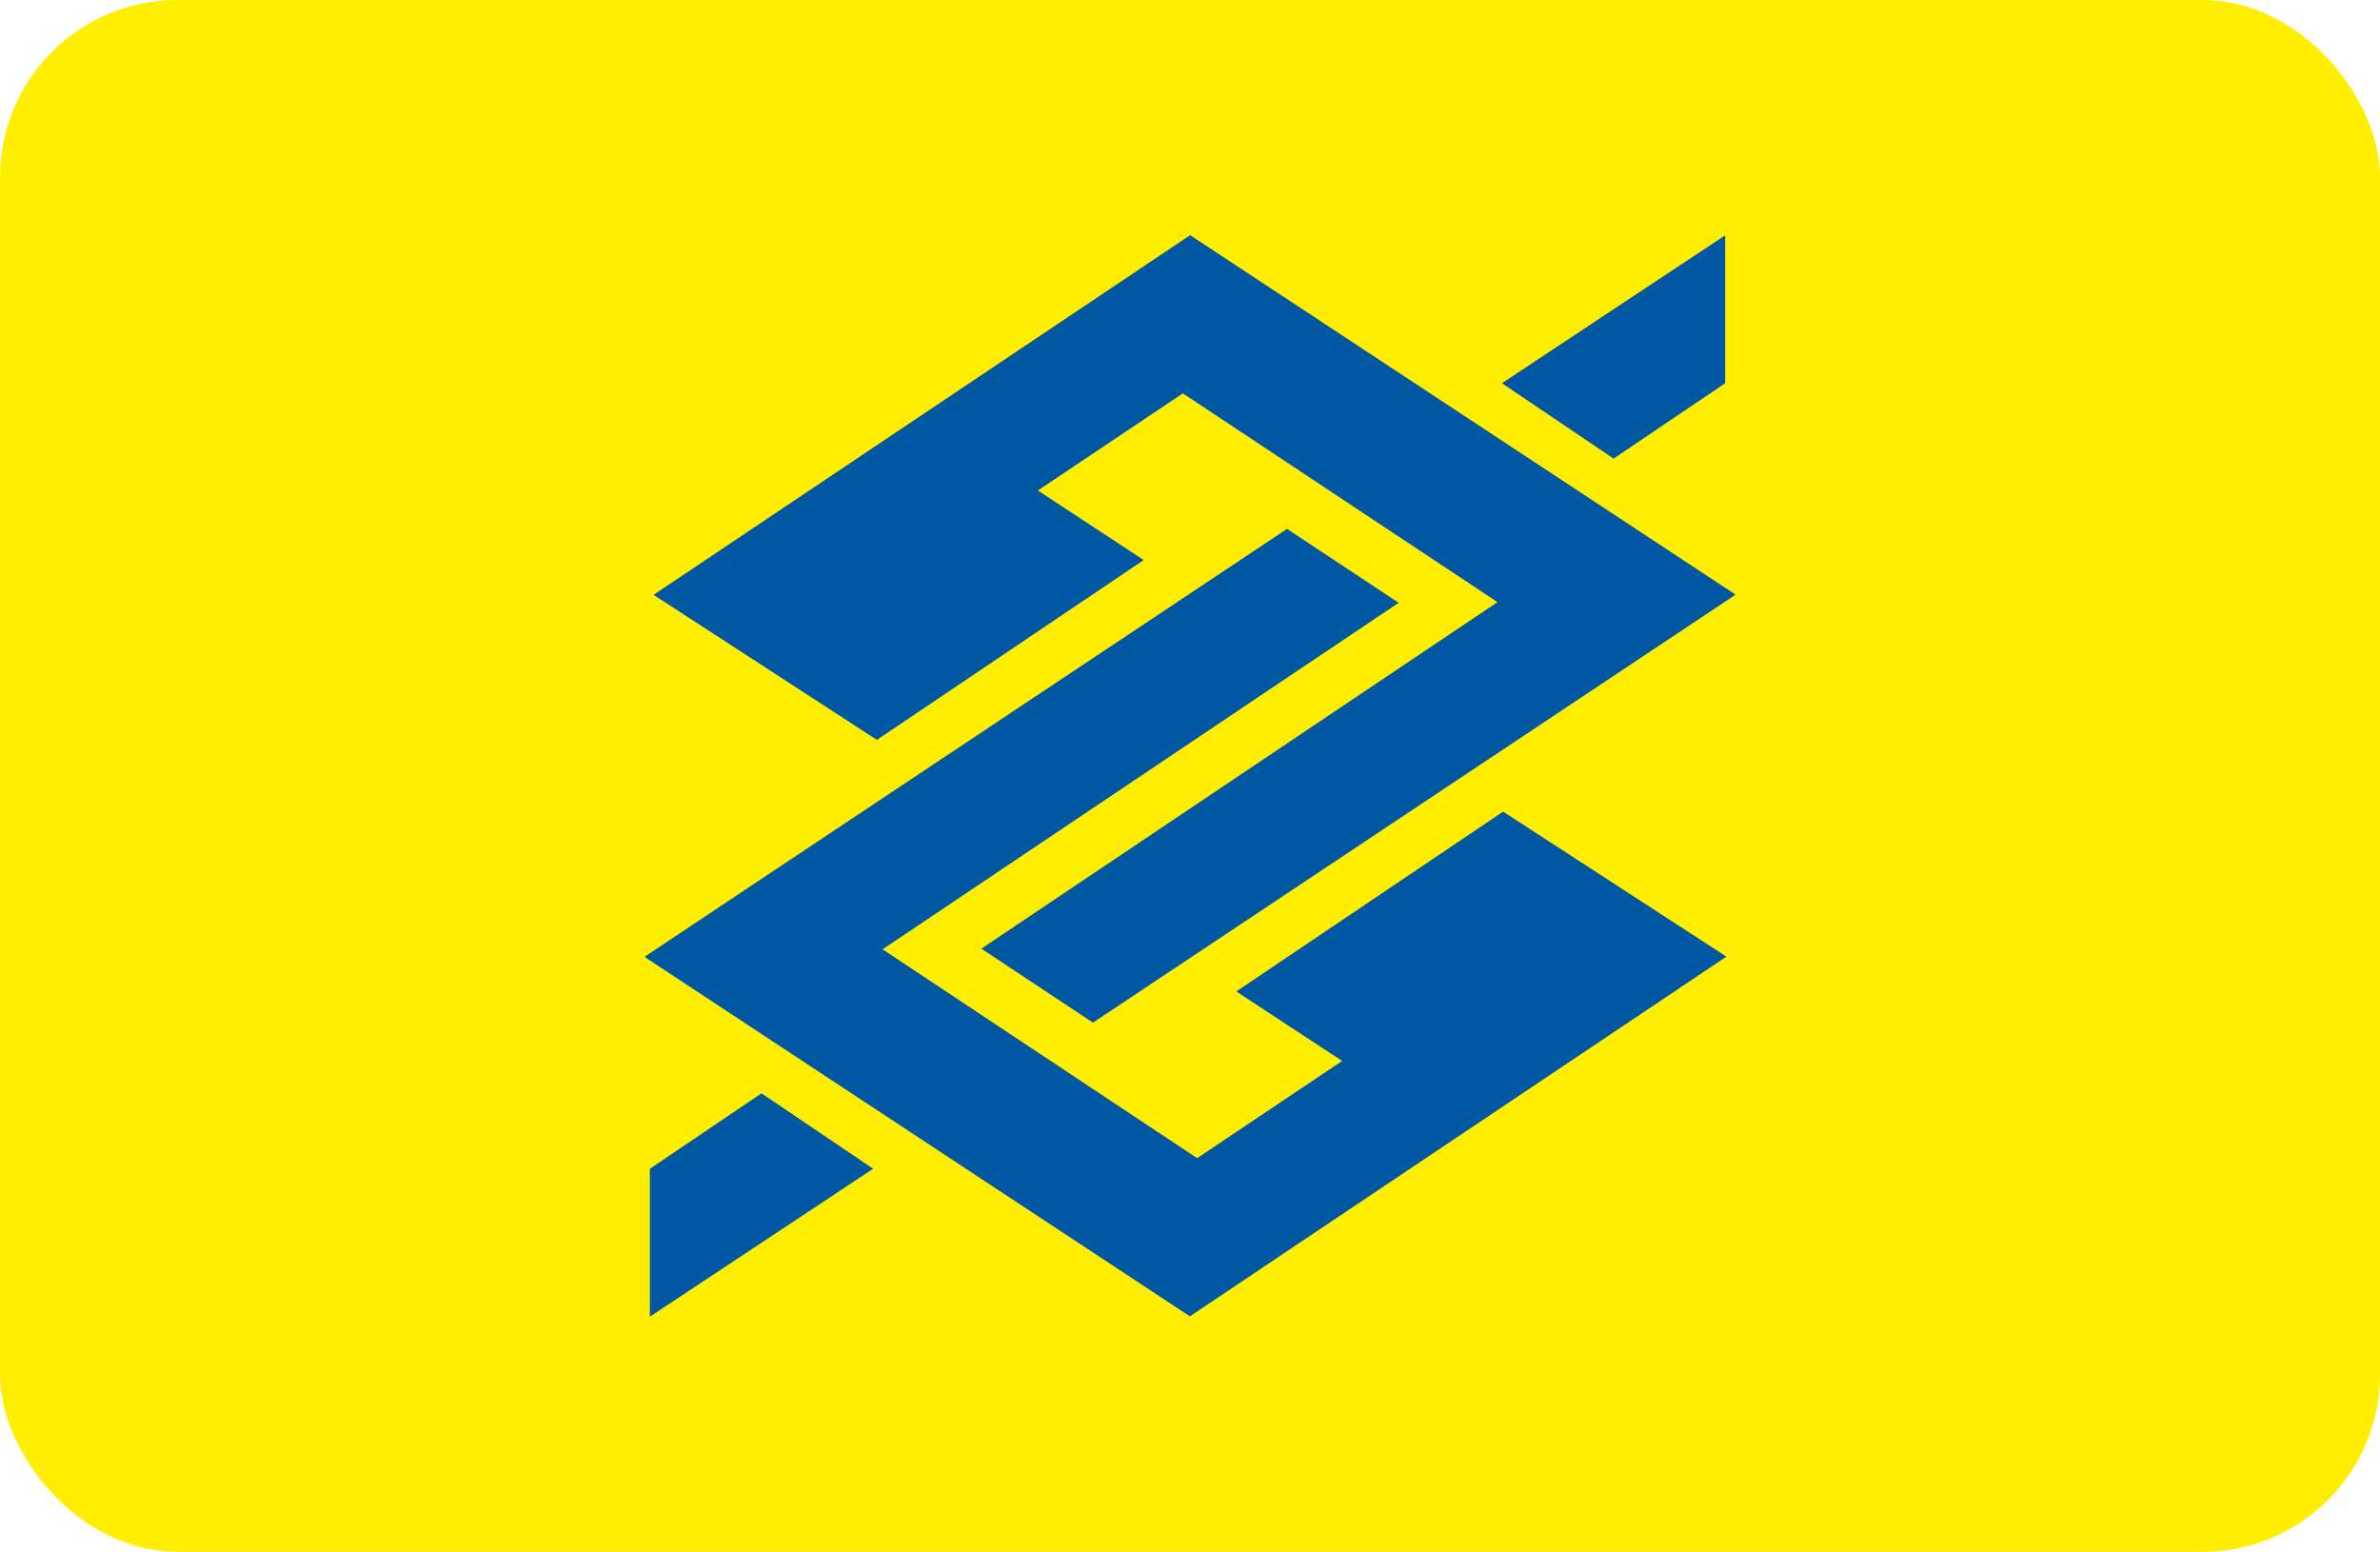 <?xml version="1.0" encoding="UTF-8"?>
<!DOCTYPE svg PUBLIC "-//W3C//DTD SVG 1.1//EN" "http://www.w3.org/Graphics/SVG/1.1/DTD/svg11.dtd">
<!-- Creator: CorelDRAW 2020 (64 Bit) -->
<svg xmlns="http://www.w3.org/2000/svg" xml:space="preserve" width="131.498mm" height="85.725mm" version="1.1" style="shape-rendering:geometricPrecision; text-rendering:geometricPrecision; image-rendering:optimizeQuality; fill-rule:evenodd; clip-rule:evenodd"
viewBox="0 0 678.05 442.03"
 xmlns:xlink="http://www.w3.org/1999/xlink"
 xmlns:xodm="http://www.corel.com/coreldraw/odm/2003">
 <defs>
  <style type="text/css">
   <![CDATA[
    .fil1 {fill:#0058A3}
    .fil0 {fill:#FFEE00}
   ]]>
  </style>
 </defs>
 <g id="Camada_x0020_1">
  <g id="_2186938234464">
   <rect class="fil0" x="-0" width="678.05" height="442.03" rx="50.48" ry="50.48"/>
   <g>
    <polygon class="fil1" points="339.06,66.99 186.2,169.44 249.82,210.76 325.84,159.53 295.69,139.72 336.99,112.05 426.62,171.52 426.62,171.52 279.58,270.23 311.38,291.3 494.35,169.46 493.94,169.04 "/>
    <polygon class="fil1" points="491.5,67.03 427.89,109.16 459.7,130.63 491.5,109.16 "/>
    <polygon class="fil1" points="185.15,375.05 248.76,332.92 216.95,311.44 185.15,332.92 "/>
    <polygon class="fil1" points="338.99,374.96 491.85,272.5 428.23,231.19 352.21,282.42 382.37,302.22 341.06,329.9 251.44,270.42 251.44,270.42 398.47,171.71 366.67,150.65 183.7,272.49 184.12,272.9 "/>
   </g>
  </g>
 </g>
</svg>
